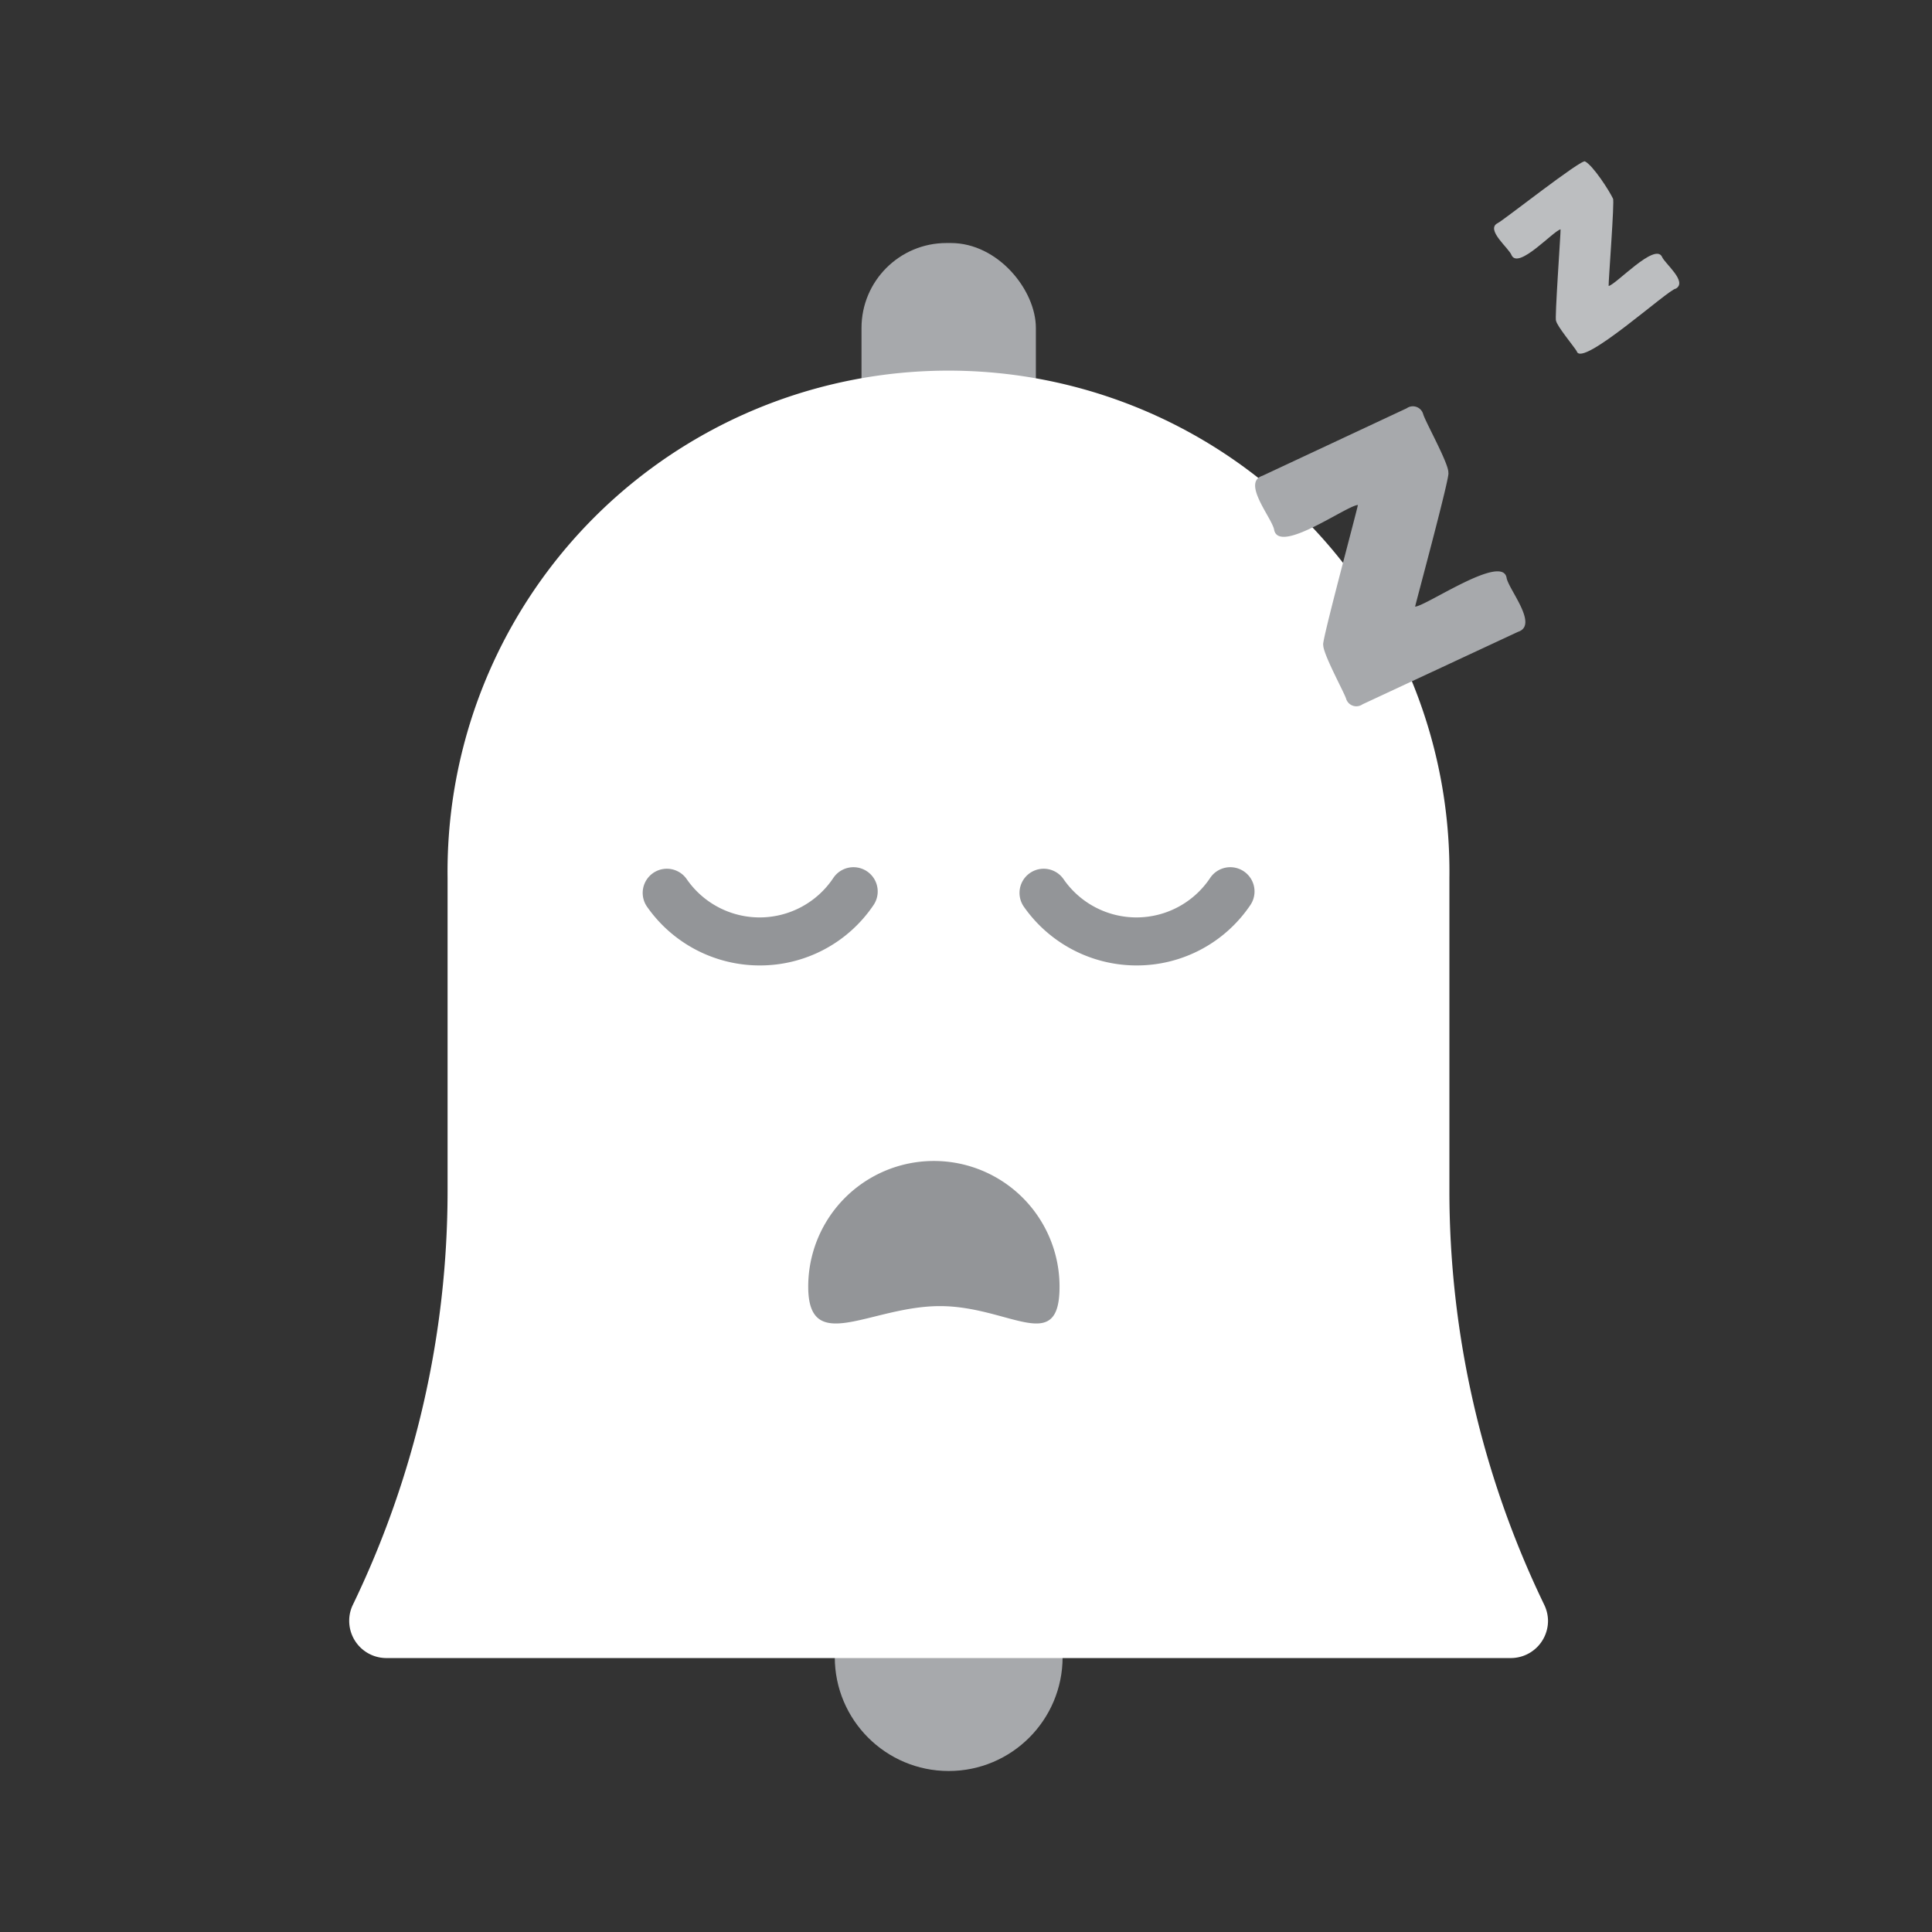 <svg id="b3445710-a136-46cb-89f8-80c618c8ee4b" data-name="Layer 1" xmlns="http://www.w3.org/2000/svg" viewBox="0 0 240 240"><rect x="0" y="0" width="240" height="240" fill="#333333" stroke="none"/><defs><style>.ba1765ac-ba03-4b43-bc6d-a927946baed1{fill:#a7a9ac;}.fd8419ec-6395-4382-ade3-030128d6647f{fill:#fff;}.bd62f727-fb5f-4aa4-8437-767b19d7f96b{fill:#939598;}.b0b51b44-10fd-4a78-9380-afb1145bc97a{fill:#bcbec0;}</style></defs><circle class="ba1765ac-ba03-4b43-bc6d-a927946baed1" cx="117.85" cy="205.85" r="14.15"/><rect class="ba1765ac-ba03-4b43-bc6d-a927946baed1" x="107.02" y="30.19" width="21.66" height="27.48" rx="10.55"/><path class="fd8419ec-6395-4382-ade3-030128d6647f" d="M192.3,201.34h0a4.63,4.63,0,0,1-4.63,4.63H48a4.62,4.62,0,0,1-4.62-4.63h0a4.52,4.52,0,0,1,.46-2h0a118.3,118.3,0,0,0,11.76-51.42V109.06a62.23,62.23,0,1,1,124.45,0v38.85a118.17,118.17,0,0,0,11.77,51.42h0A4.66,4.66,0,0,1,192.3,201.34Z"/><path class="bd62f727-fb5f-4aa4-8437-767b19d7f96b" d="M94.38,119.93a17.07,17.07,0,0,1-14-7.29,3,3,0,0,1,4.92-3.44,11,11,0,0,0,18.22-.14,3,3,0,1,1,5,3.36A17,17,0,0,1,94.38,119.93Z"/><path class="bd62f727-fb5f-4aa4-8437-767b19d7f96b" d="M141.19,119.93a17.09,17.09,0,0,1-14-7.29,3,3,0,0,1,4.92-3.44,11,11,0,0,0,18.22-.14,3,3,0,1,1,5,3.36A17,17,0,0,1,141.19,119.93Z"/><path class="bd62f727-fb5f-4aa4-8437-767b19d7f96b" d="M131.62,159.83c0,8.62-6.24,2.42-14.86,2.42s-16.36,6.2-16.36-2.42a15.61,15.61,0,0,1,31.22,0Z"/><path class="ba1765ac-ba03-4b43-bc6d-a927946baed1" d="M188.57,78.49l-19.31,9a1.33,1.33,0,0,1-2.06-.75c-.37-1-2.88-5.59-2.82-6.63-.32,0,4.24-16.84,4.3-17.38-1.42.09-9.66,6.08-10.39,3.15-.17-1.42-4.11-5.93-1.46-6.78l17.91-8.38a1.33,1.33,0,0,1,2.06.75c.34,1.07,3.21,6.19,3.12,7.26.28.21-4,16-4.13,16.63,1.4-.09,10.8-6.59,11.36-3.6C187.37,73.19,191.19,77.65,188.57,78.49Z"/><path class="b0b51b44-10fd-4a78-9380-afb1145bc97a" d="M208.17,35.86c-.83,0-11.74,9.92-12.3,7.77-.36-.6-2.48-3.14-2.57-3.79-.2,0,.59-11,.56-11.35-.91.2-5.21,5-6.08,3.23-.29-.86-3.29-3.19-1.74-4,.49-.16,10.56-8.12,10.87-7.66,1,.52,3,3.63,3.46,4.61.22.17-.58,10.4-.54,10.86.94-.2,5.75-5.43,6.63-3.63C206.77,32.71,209.69,35,208.17,35.86Z"/></svg>